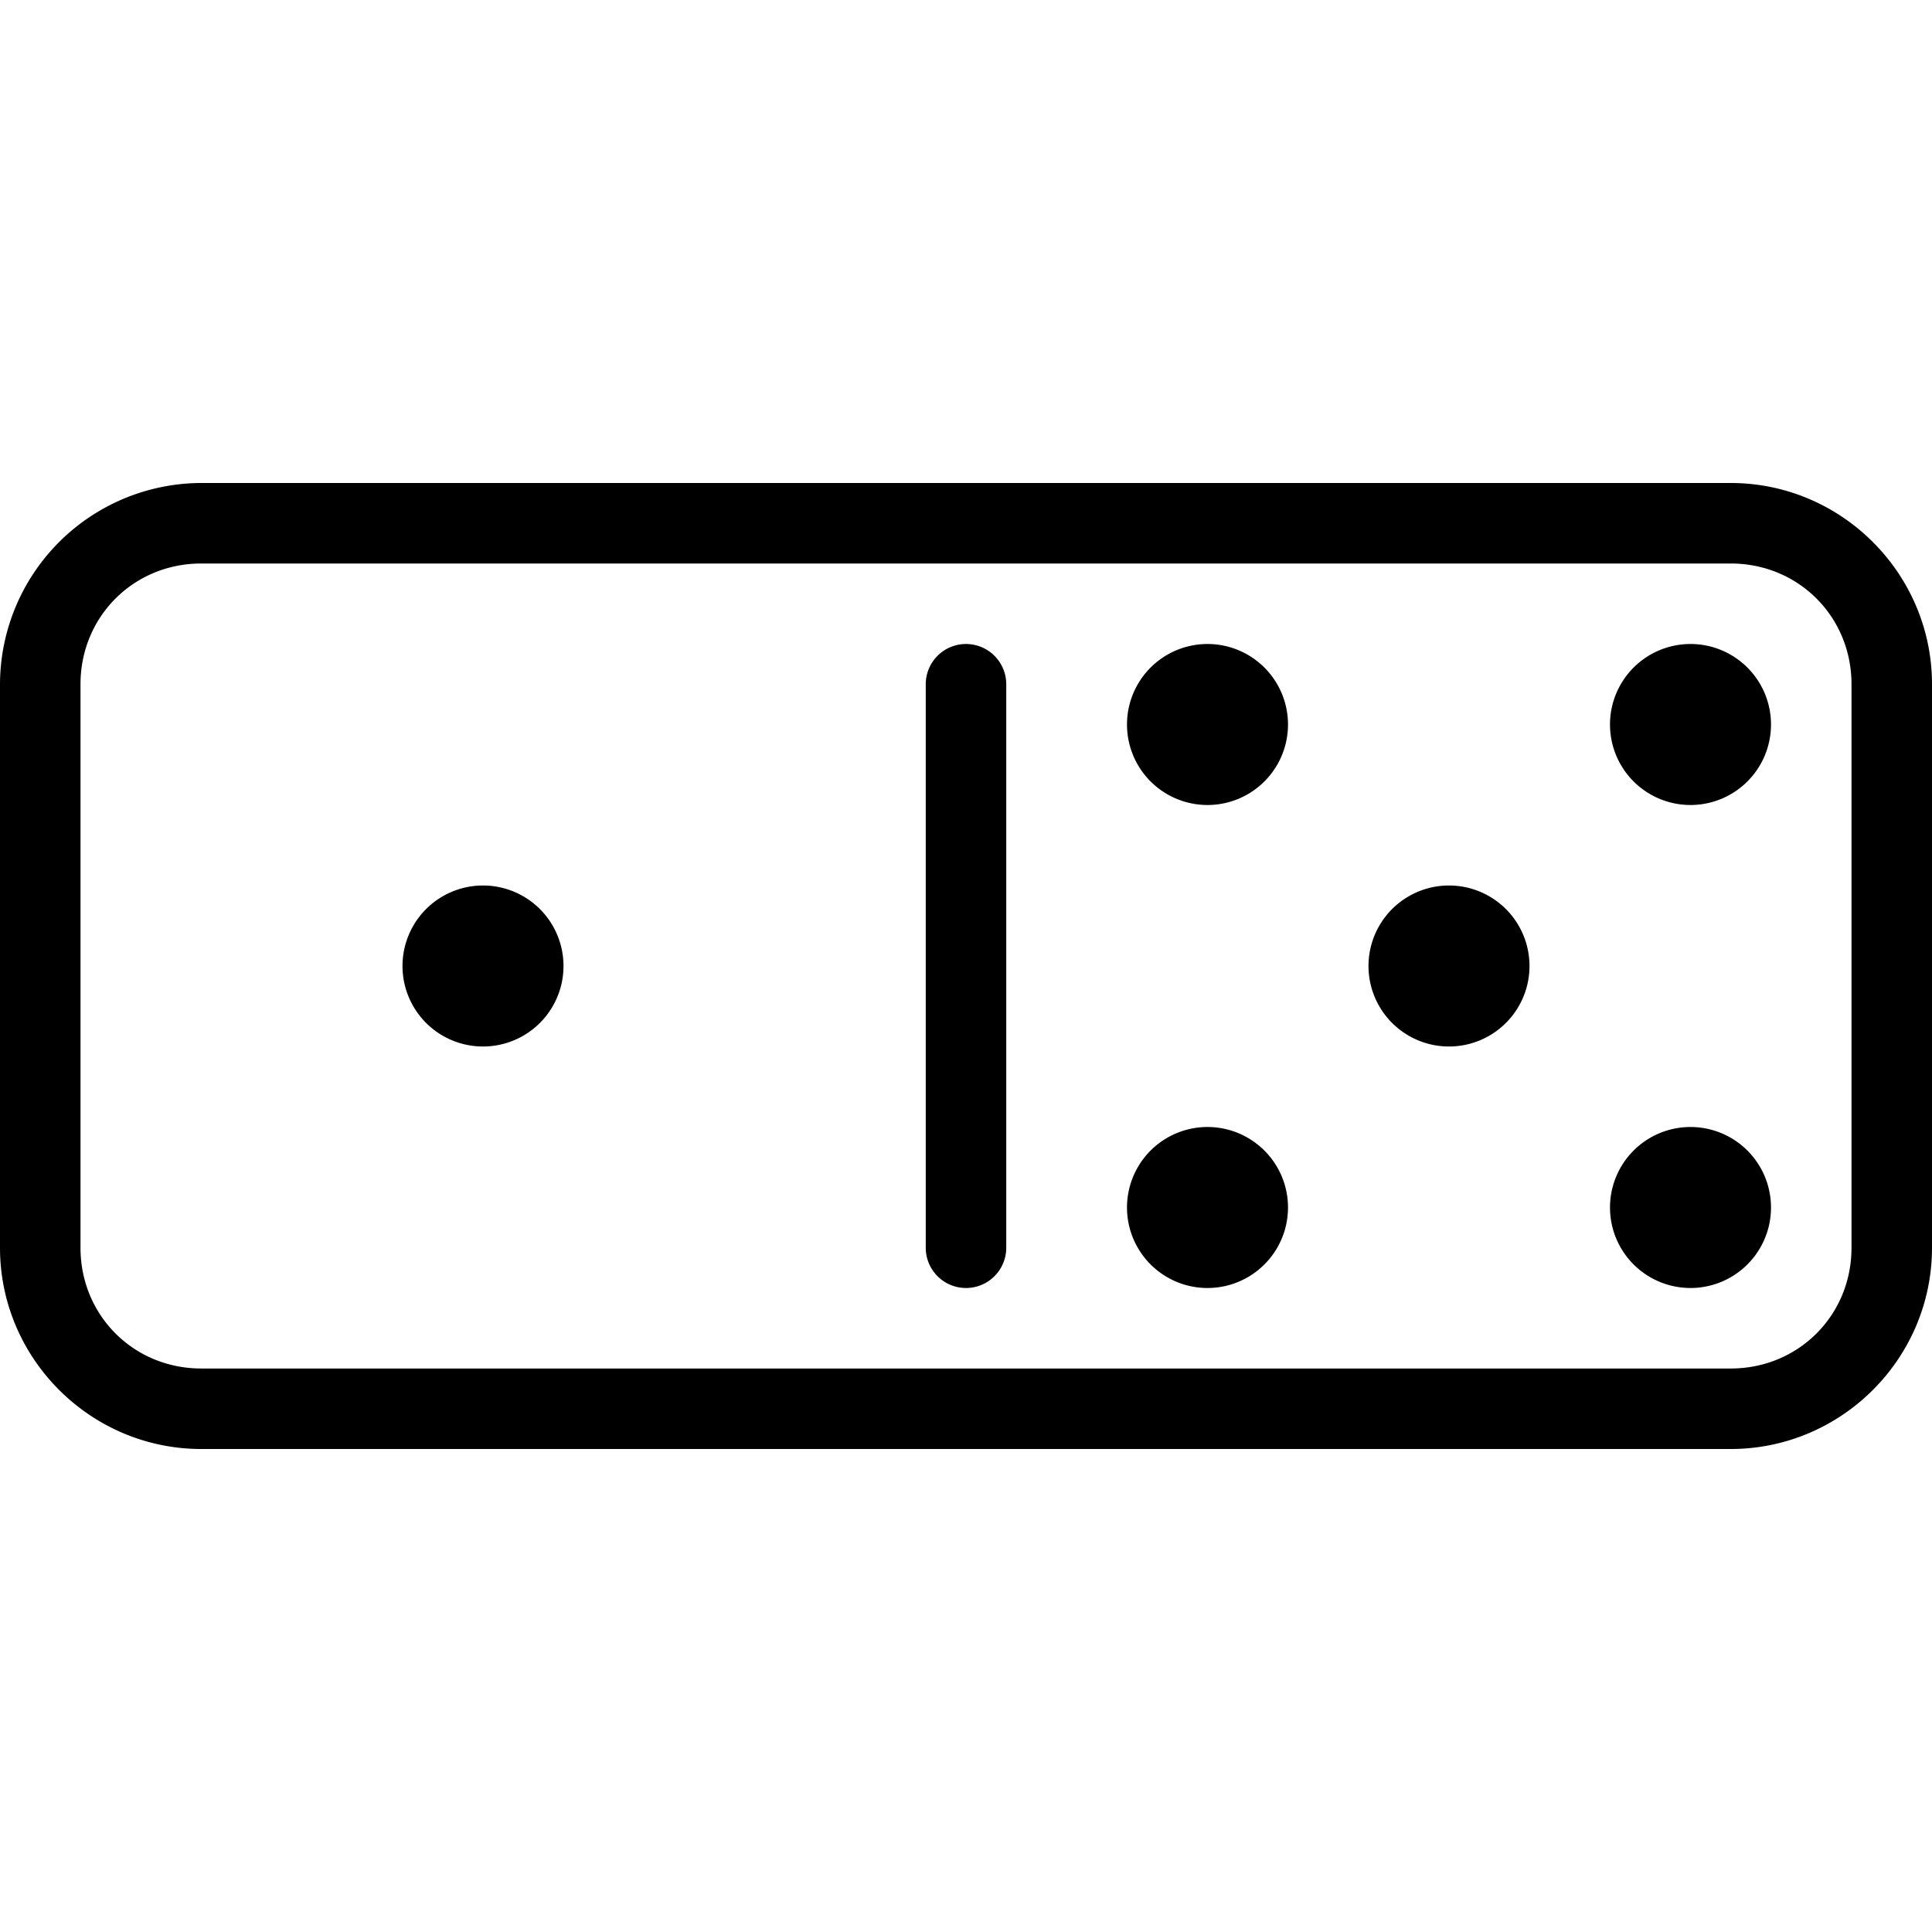 <svg xmlns="http://www.w3.org/2000/svg" width="24" height="24" viewBox="0 0 24 24"><path d="M2.5 6A2.506 2.506 0 0 0 0 8.5v7C0 16.876 1.124 18 2.5 18h19c1.376 0 2.5-1.124 2.5-2.5v-7C24 7.124 22.876 6 21.5 6zm0 1h19c.84 0 1.5.66 1.5 1.5v7c0 .84-.66 1.5-1.5 1.5h-19c-.84 0-1.5-.66-1.5-1.5v-7C1 7.66 1.66 7 2.5 7zM12 8a.5.5 0 0 0-.5.5v7a.5.5 0 0 0 1 0v-7A.5.5 0 0 0 12 8zm3 0a1 1 0 1 0 0 2 1 1 0 0 0 0-2zm6 0a1 1 0 1 0 0 2 1 1 0 0 0 0-2zM6 11a1 1 0 1 0 0 2 1 1 0 0 0 0-2zm12 0a1 1 0 1 0 0 2 1 1 0 0 0 0-2zm-3 3a1 1 0 1 0 0 2 1 1 0 0 0 0-2zm6 0a1 1 0 1 0 0 2 1 1 0 0 0 0-2z"/></svg>